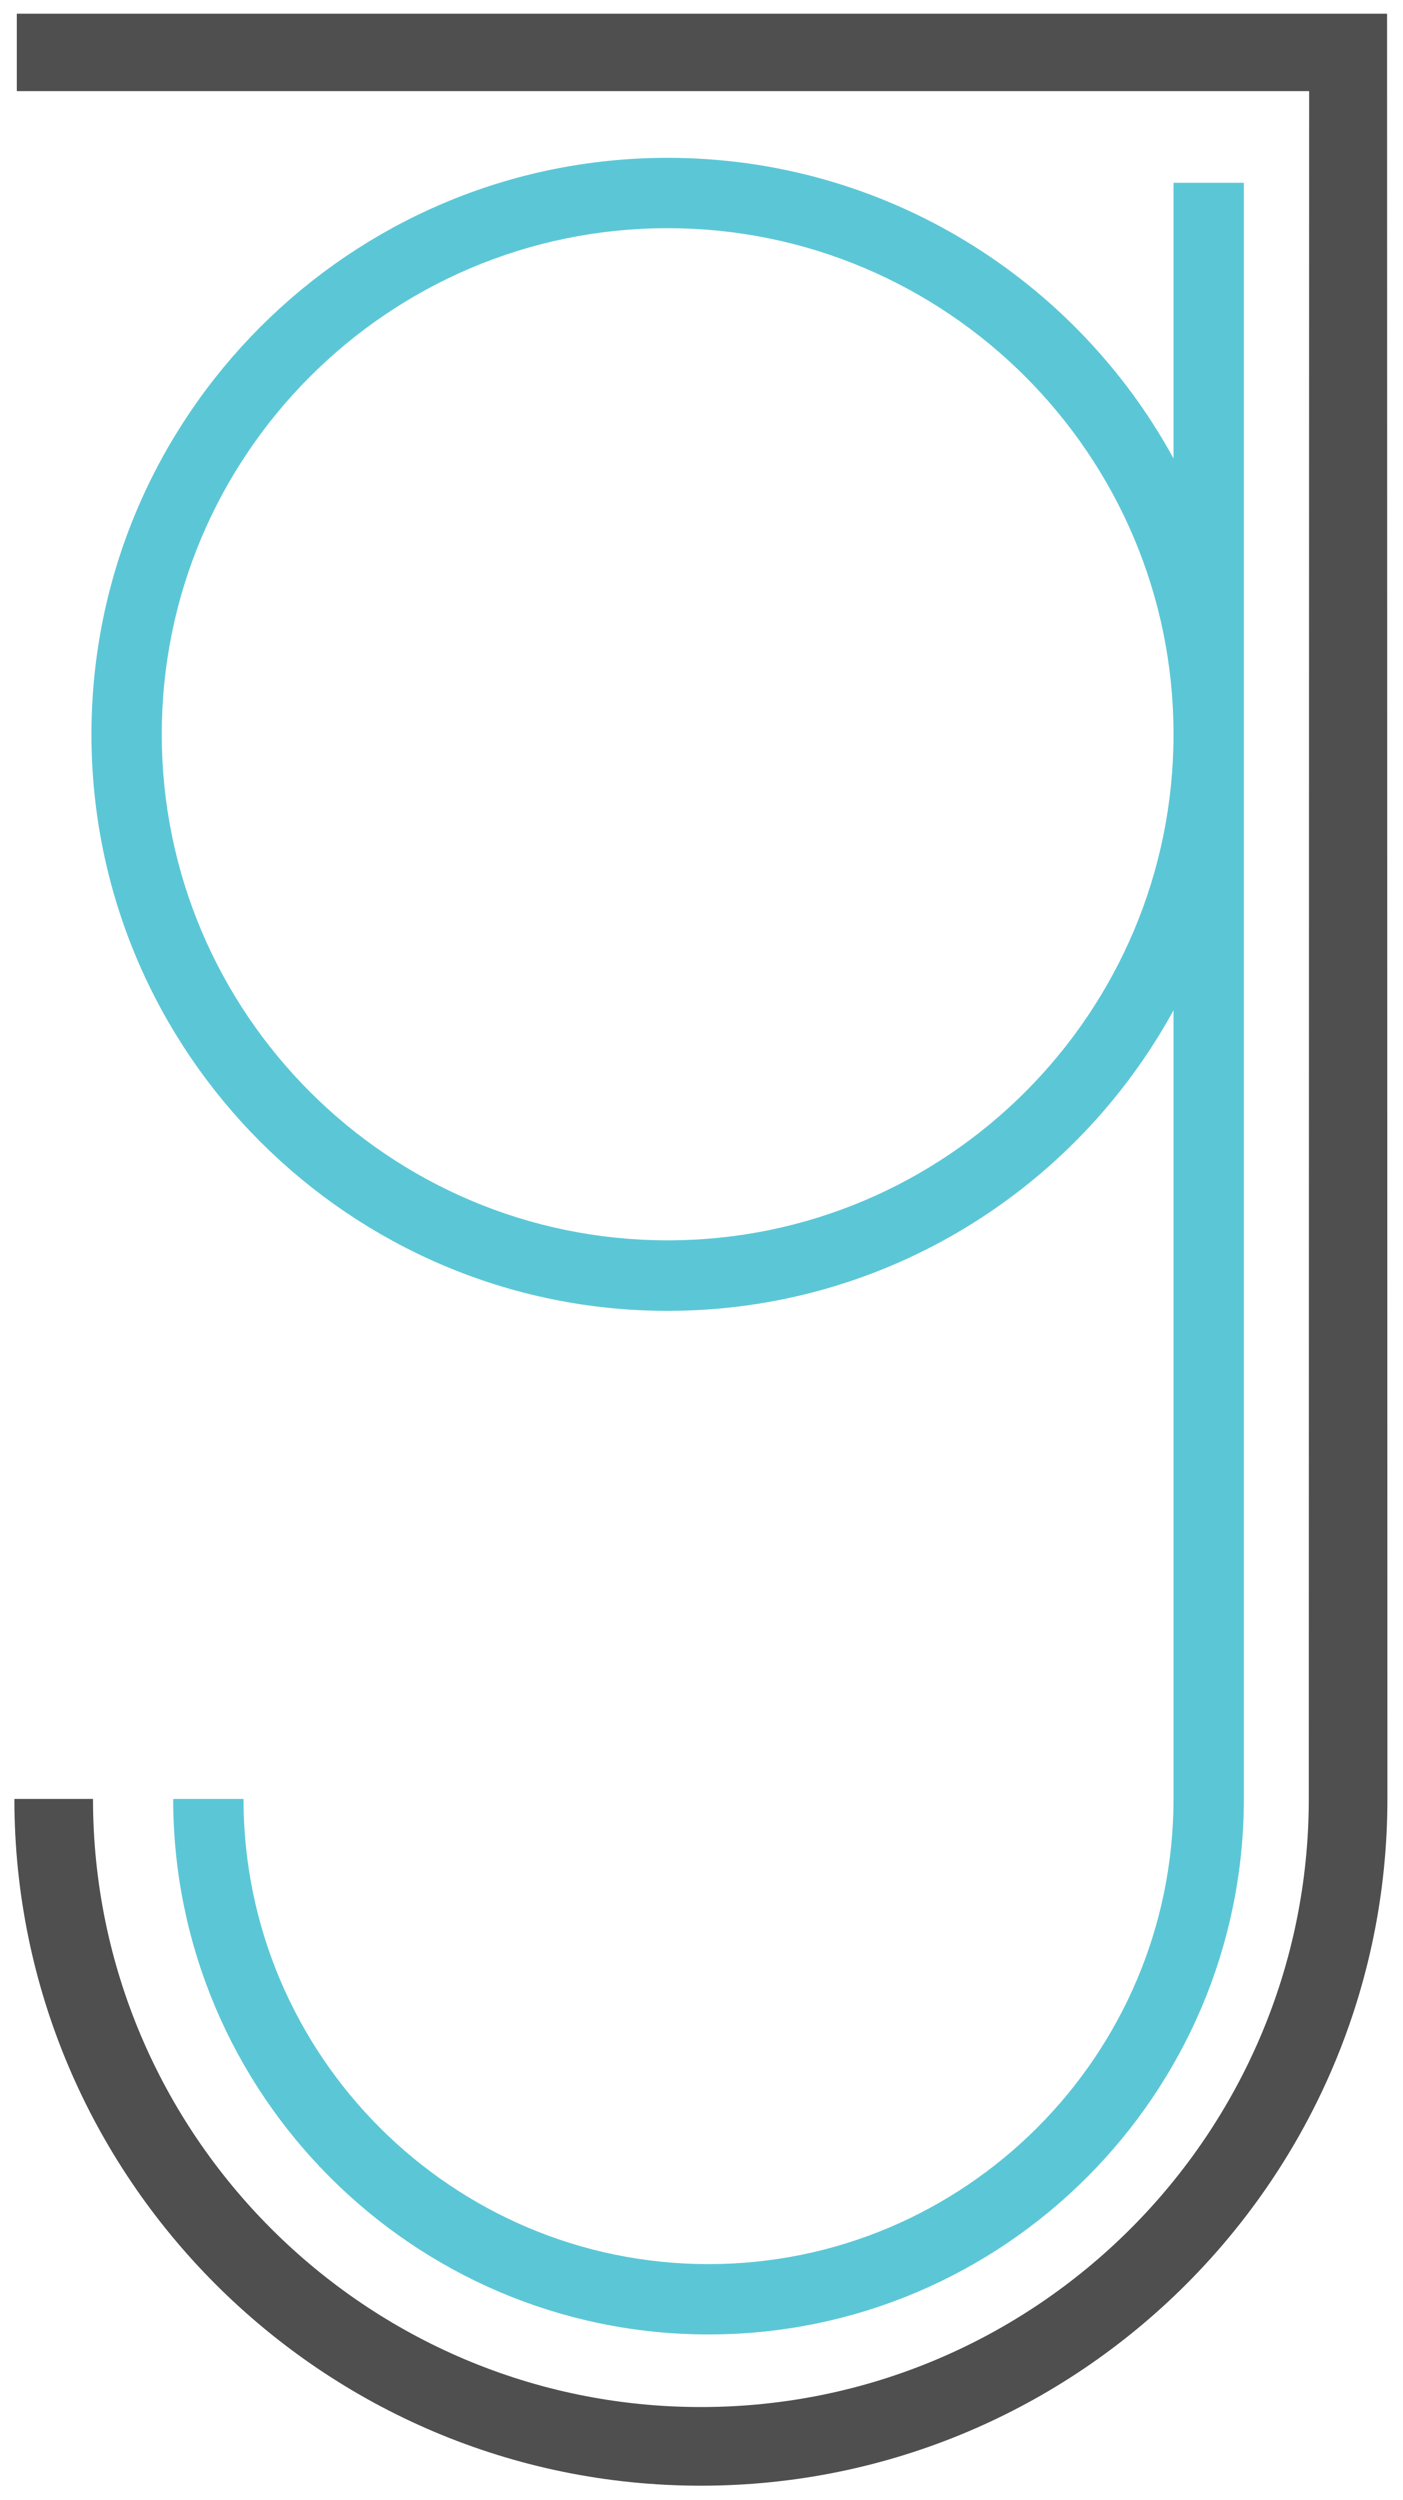 <?xml version="1.0" encoding="utf-8"?>
<!-- Generator: Adobe Illustrator 21.1.0, SVG Export Plug-In . SVG Version: 6.00 Build 0)  -->
<svg version="1.1" xmlns="http://www.w3.org/2000/svg" xmlns:xlink="http://www.w3.org/1999/xlink" x="0px" y="0px"
	 viewBox="0 0 810.1 1443.1" style="enable-background:new 0 0 810.1 1443.1;" xml:space="preserve">
<style type="text/css">
	.st0{display:none;}
	.st1{display:inline;fill:#292929;}
	.st2{display:inline;fill:#2E3192;}
	.st3{display:inline;fill:#FFFFFF;}
	.st4{display:inline;}
	.st5{clip-path:url(#SVGID_2_);fill:#FFFFFF;}
	.st6{fill:#4F4F50;}
	.st7{fill:#5BC7D6;}
	.st8{fill:#2E3192;}
</style>
<g id="Layer_1" class="st0">
	<rect x="-344.8" y="-35.7" class="st1" width="1500" height="1500"/>
</g>
<g id="Layer_2" class="st0">
</g>
<g id="Fourth_of_July" class="st0">
	<circle class="st2" cx="388.5" cy="492.7" r="234.9"/>
	<polygon class="st3" points="326.4,294.8 341.2,324.8 374.3,329.6 350.3,352.9 356,385.9 326.4,370.3 296.8,385.9 302.5,352.9 
		278.5,329.6 311.6,324.8 	"/>
	<polygon class="st3" points="440.3,293.3 455.1,323.3 488.2,328.1 464.2,351.4 469.9,384.4 440.3,368.8 410.7,384.4 416.4,351.4 
		392.4,328.1 425.5,323.3 	"/>
	<polygon class="st3" points="272.6,408.7 287.4,438.7 320.5,443.5 296.6,466.8 302.2,499.8 272.6,484.2 243.1,499.8 248.7,466.8 
		224.8,443.5 257.8,438.7 	"/>
	<polygon class="st3" points="386.5,407.2 401.3,437.2 434.4,442 410.5,465.3 416.1,498.3 386.5,482.7 357,498.3 362.6,465.3 
		338.7,442 371.8,437.2 	"/>
	<polygon class="st3" points="500.5,408.7 515.2,438.7 548.3,443.5 524.4,466.8 530,499.8 500.5,484.2 470.9,499.8 476.5,466.8 
		452.6,443.5 485.7,438.7 	"/>
	<polygon class="st3" points="329.6,522.6 344.4,552.6 377.5,557.4 353.5,580.7 359.2,613.7 329.6,598.1 300,613.7 305.7,580.7 
		281.7,557.4 314.8,552.6 	"/>
	<polygon class="st3" points="443.5,521.1 458.3,551.1 491.4,555.9 467.4,579.2 473.1,612.2 443.5,596.6 413.9,612.2 419.6,579.2 
		395.6,555.9 428.7,551.1 	"/>
	<g class="st4">
		<defs>
			<circle id="SVGID_1_" cx="389.5" cy="490.1" r="226.8"/>
		</defs>
		<clipPath id="SVGID_2_">
			<use xlink:href="#SVGID_1_"  style="overflow:visible;"/>
		</clipPath>
		<polygon class="st5" points="212.5,293.3 227.3,323.3 260.4,328.1 236.4,351.4 242.1,384.4 212.5,368.8 182.9,384.4 188.5,351.4 
			164.6,328.1 197.7,323.3 		"/>
		<polygon class="st5" points="554.2,294.8 569,324.8 602.1,329.6 578.1,352.9 583.8,385.9 554.2,370.3 524.6,385.9 530.3,352.9 
			506.3,329.6 539.4,324.8 		"/>
		<polygon class="st5" points="158.7,407.2 173.5,437.2 206.6,442 182.7,465.3 188.3,498.3 158.7,482.7 129.1,498.3 134.8,465.3 
			110.9,442 143.9,437.2 		"/>
		<polygon class="st5" points="618.3,408.7 633.1,438.7 666.1,443.5 642.2,466.8 647.9,499.8 618.3,484.2 588.7,499.8 594.3,466.8 
			570.4,443.5 603.5,438.7 		"/>
		<polygon class="st5" points="215.7,521.1 230.5,551.1 263.6,555.9 239.6,579.2 245.3,612.2 215.7,596.6 186.1,612.2 191.8,579.2 
			167.8,555.9 200.9,551.1 		"/>
		<polygon class="st5" points="557.4,522.6 572.2,552.6 605.3,557.4 581.3,580.7 587,613.7 557.4,598.1 527.8,613.7 533.5,580.7 
			509.5,557.4 542.6,552.6 		"/>
		<polygon class="st5" points="276.6,636.5 291.4,666.5 324.4,671.3 300.5,694.6 306.1,727.6 276.6,712 247,727.6 252.6,694.6 
			228.7,671.3 261.8,666.5 		"/>
		<polygon class="st5" points="390.5,635 405.3,665 438.3,669.8 414.4,693.1 420,726.1 390.5,710.5 360.9,726.1 366.5,693.1 
			342.6,669.8 375.7,665 		"/>
		<polygon class="st5" points="504.4,636.5 519.2,666.5 552.2,671.3 528.3,694.6 534,727.6 504.4,712 474.8,727.6 480.4,694.6 
			456.5,671.3 489.6,666.5 		"/>
	</g>
</g>
<g id="Layer_3">
	<path class="st6" d="M9.7,7.9v44.7h746.2l-0.2,985.7c0,193.5-157.4,351-351,351c-193.5,0-351-157.4-351-351H8.3
		c0,218.6,177.8,396.4,396.4,396.4c218.6,0,396.4-177.8,396.4-396.4L800.9,7.9H9.7z"/>
	<path class="st7" d="M718.2,425.8c0-0.7,0-1.3,0-2s0-1.3,0-2V105.5h-40.6v159.1C621.1,161.3,511.3,91.1,385.5,91.1
		C202,91.1,52.8,240.4,52.8,423.9c0,183.5,149.3,332.7,332.7,332.7c125.8,0,235.6-70.2,292.1-173.5v455.2l0,0
		c0,148-120.4,268.5-268.5,268.5c-148,0-268.5-120.4-268.5-268.5H100c0,170.5,138.7,309.1,309.1,309.1s309.1-138.7,309.1-309.1l0,0
		V425.8z M385.5,715.9c-161.1,0-292.1-131-292.1-292.1s131-292.1,292.1-292.1s292.1,131,292.1,292.1S546.6,715.9,385.5,715.9z"/>
</g>
<g id="Layer_6" class="st0">
</g>
<g id="Layer_4" class="st0">
	<g class="st4">
		<g>
			<path class="st8" d="M221.2,308.7v-14.8h13v-21.5h18.2v21.5H271v14.8h-18.6v34.5c0,3.3,0.6,6,1.8,8.2c1.2,2.2,3.8,3.2,8,3.2
				c1.2,0,2.6-0.1,4-0.4c1.4-0.3,2.7-0.6,3.9-1.2l0.6,14.5c-1.6,0.6-3.6,1.1-5.9,1.5c-2.3,0.4-4.4,0.5-6.5,0.5
				c-4.9,0-9-0.7-12.1-2.1c-3.1-1.4-5.5-3.3-7.3-5.7c-1.8-2.4-3-5.2-3.7-8.3c-0.7-3.1-1-6.5-1-10.1v-34.6H221.2z"/>
			<path class="st8" d="M317,291.7c4.8,0,9,0.9,12.4,2.6c3.5,1.7,6.3,3.9,8.5,6.7c2.2,2.8,3.8,6,4.9,9.6c1,3.6,1.5,7.3,1.5,11.1
				v46.4h-18.6v-40.8c0-2.2-0.2-4.4-0.5-6.7s-1-4.4-1.9-6.3c-1-1.9-2.4-3.5-4.2-4.7c-1.8-1.2-4.2-1.9-7.2-1.9c-3,0-5.6,0.6-7.7,1.7
				c-2.2,1.1-4,2.7-5.4,4.6c-1.4,1.9-2.5,4-3.2,6.4c-0.7,2.4-1.1,4.8-1.1,7.3v40.5h-18.6V251.2h18.6v53h0.3c0.7-1.5,1.8-3.1,3.2-4.6
				c1.4-1.5,3-2.8,4.9-4c1.9-1.2,4-2.1,6.3-2.9C311.7,292.1,314.3,291.7,317,291.7z"/>
			<path class="st8" d="M428.2,331.9c0,0.8,0,1.7,0,2.5c0,0.8-0.1,1.7-0.2,2.5h-56.4c0.2,2.7,0.9,5.1,2.1,7.3
				c1.2,2.2,2.8,4.1,4.7,5.7c2,1.6,4.2,2.9,6.6,3.8c2.5,0.9,5,1.4,7.7,1.4c4.6,0,8.6-0.9,11.8-2.6c3.2-1.7,5.8-4,7.9-7l12.4,9.9
				c-7.3,9.9-17.9,14.8-31.9,14.8c-5.8,0-11.1-0.9-15.9-2.7c-4.8-1.8-9-4.4-12.6-7.7c-3.6-3.3-6.3-7.3-8.4-12.1
				c-2-4.8-3-10.2-3-16.3c0-6,1-11.4,3-16.3c2-4.9,4.8-9.1,8.3-12.5c3.5-3.5,7.7-6.1,12.4-8c4.8-1.9,10-2.9,15.5-2.9
				c5.2,0,9.9,0.9,14.3,2.6c4.4,1.7,8.2,4.2,11.4,7.6c3.2,3.4,5.7,7.5,7.5,12.5C427.3,319.4,428.2,325.2,428.2,331.9z M409.7,323.6
				c0-2.4-0.3-4.6-1-6.8c-0.7-2.2-1.7-4.1-3.2-5.7c-1.4-1.6-3.3-3-5.5-3.9c-2.2-1-4.8-1.5-7.8-1.5c-5.6,0-10.3,1.7-14.1,5
				c-3.9,3.4-6,7.7-6.4,12.9H409.7z"/>
		</g>
		<g>
			<path class="st8" d="M230.1,391.7v67.6c0,6.7-0.8,12.8-2.5,18.2c-1.6,5.4-4.2,10-7.7,13.8c-3.5,3.8-7.8,6.7-13.1,8.7
				c-5.3,2.1-11.5,3.1-18.7,3.1c-3,0-6.2-0.3-9.5-0.8c-3.4-0.5-6.6-1.3-9.9-2.3c-3.2-1-6.4-2.3-9.4-3.9c-3-1.5-5.7-3.3-8-5.3
				l10.7-14.4c3.6,3.4,7.7,6,12.2,7.8c4.5,1.8,9.1,2.7,13.8,2.7c4.4,0,8.2-0.6,11.2-1.9c3-1.3,5.5-3.1,7.3-5.4
				c1.8-2.3,3.1-5,3.9-8.1c0.8-3.1,1.2-6.5,1.2-10.2v-5.4h-0.3c-2.7,3.6-6.1,6.4-10.3,8.4c-4.2,1.9-8.8,2.9-14,2.9
				c-5.6,0-10.6-1-15.2-3.1c-4.5-2.1-8.4-4.8-11.5-8.4c-3.1-3.5-5.6-7.6-7.3-12.3c-1.8-4.7-2.6-9.7-2.6-14.9
				c0-5.4,0.9-10.4,2.6-15.2c1.7-4.7,4.1-8.9,7.3-12.4c3.1-3.5,7-6.3,11.4-8.4c4.5-2.1,9.5-3.1,15.1-3.1c5.3,0,10.2,1.1,14.7,3.2
				c4.5,2.2,8.1,5.5,10.8,10.1h0.3v-11.1H230.1z M190.5,404.7c-3.4,0-6.4,0.6-9,1.9c-2.6,1.2-4.8,2.9-6.6,5
				c-1.8,2.1-3.2,4.6-4.2,7.5c-1,2.9-1.5,6-1.5,9.2c0,3,0.5,5.9,1.5,8.6c1,2.8,2.4,5.3,4.2,7.5c1.8,2.2,4,4,6.6,5.3
				c2.6,1.3,5.6,2,8.9,2c3.4,0,6.5-0.6,9.2-1.9c2.7-1.3,5-3,7-5.2c1.9-2.2,3.4-4.6,4.4-7.5c1-2.8,1.5-5.8,1.5-8.9
				c0-3.2-0.5-6.2-1.5-9.1c-1-2.9-2.5-5.4-4.4-7.6c-1.9-2.2-4.2-3.9-6.9-5.1C196.9,405.3,193.9,404.7,190.5,404.7z"/>
			<path class="st8" d="M243.7,391.7h17.8V404h0.3c2.1-4.3,4.9-7.8,8.7-10.5c3.7-2.7,8-4,13-4c0.7,0,1.5,0,2.3,0.1
				c0.8,0.1,1.5,0.2,2.2,0.4v17c-1.2-0.3-2.3-0.5-3.2-0.6c-0.9-0.1-1.7-0.2-2.6-0.2c-4.2,0-7.6,0.8-10.2,2.3c-2.6,1.5-4.6,3.4-6,5.6
				c-1.4,2.2-2.4,4.4-2.9,6.6c-0.5,2.3-0.8,4.1-0.8,5.4v39.7h-18.6V391.7z"/>
			<path class="st8" d="M335.4,456.5h-0.5c-1.9,3.3-4.8,6-9,8.1c-4.1,2.1-8.8,3.2-14.1,3.2c-3,0-6.1-0.4-9.4-1.2
				c-3.2-0.8-6.2-2.1-9-3.9c-2.7-1.8-5-4.2-6.8-7.1c-1.8-2.9-2.7-6.6-2.7-10.9c0-5.6,1.6-10,4.7-13.3c3.1-3.3,7.2-5.8,12.1-7.6
				c4.9-1.8,10.4-2.9,16.5-3.5c6-0.6,11.9-0.9,17.7-0.9v-1.9c0-4.6-1.7-8.1-5-10.3c-3.4-2.2-7.3-3.3-12-3.3c-3.9,0-7.7,0.8-11.3,2.5
				c-3.6,1.6-6.6,3.7-9,6l-9.6-11.3c4.2-3.9,9.1-6.9,14.6-8.8c5.5-2,11.1-2.9,16.8-2.9c6.6,0,12,0.9,16.3,2.8
				c4.3,1.9,7.7,4.3,10.1,7.3c2.5,3,4.2,6.3,5.2,10.1c1,3.7,1.5,7.4,1.5,11.1v45.1h-17.3V456.5z M335.1,432h-4.2
				c-3,0-6.1,0.1-9.4,0.4c-3.3,0.3-6.3,0.8-9.1,1.7c-2.8,0.9-5.1,2.1-7,3.7c-1.9,1.6-2.8,3.8-2.8,6.6c0,1.8,0.4,3.2,1.2,4.4
				c0.8,1.2,1.8,2.1,3,2.9c1.2,0.7,2.6,1.2,4.2,1.5c1.5,0.3,3.1,0.5,4.6,0.5c6.4,0,11.2-1.7,14.5-5.1c3.3-3.4,4.9-8,4.9-13.9V432z"
				/>
			<path class="st8" d="M383.4,391.7V402h0.5c0.9-1.4,2.1-2.9,3.6-4.4c1.5-1.5,3.3-2.8,5.5-4c2.2-1.2,4.6-2.2,7.3-2.9
				c2.7-0.8,5.8-1.2,9.2-1.2c5.3,0,10.1,1,14.5,3c4.4,2,8.2,4.8,11.4,8.3c3.2,3.5,5.7,7.6,7.4,12.4c1.8,4.7,2.6,9.8,2.6,15.3
				c0,5.5-0.9,10.6-2.6,15.4c-1.7,4.8-4.1,9-7.3,12.5c-3.1,3.6-7,6.4-11.4,8.5c-4.5,2.1-9.6,3.2-15.2,3.2c-5.3,0-10.1-1.1-14.5-3.2
				c-4.4-2.2-7.8-5.1-10.1-8.8h-0.3v47h-18.6V391.7H383.4z M426.7,428.5c0-2.9-0.4-5.7-1.3-8.6c-0.9-2.8-2.2-5.4-3.9-7.7
				c-1.8-2.3-4-4.1-6.6-5.5c-2.7-1.4-5.8-2.1-9.4-2.1c-3.4,0-6.4,0.7-9.1,2.2c-2.7,1.4-5,3.3-6.9,5.6c-1.9,2.3-3.3,4.8-4.3,7.7
				c-1,2.9-1.5,5.8-1.5,8.7c0,2.9,0.5,5.7,1.5,8.6c1,2.8,2.4,5.4,4.3,7.7c1.9,2.3,4.2,4.1,6.9,5.5c2.7,1.4,5.7,2.1,9.1,2.1
				c3.6,0,6.8-0.7,9.4-2.2c2.7-1.4,4.9-3.3,6.6-5.6c1.8-2.3,3.1-4.8,3.9-7.7C426.3,434.2,426.7,431.4,426.7,428.5z"/>
			<path class="st8" d="M496.2,389.5c4.8,0,9,0.8,12.4,2.6c3.5,1.7,6.3,3.9,8.5,6.7c2.2,2.8,3.8,6,4.9,9.6c1,3.6,1.5,7.3,1.5,11.1
				v46.4H505v-40.8c0-2.2-0.2-4.4-0.5-6.7c-0.3-2.3-1-4.4-1.9-6.3c-1-1.9-2.4-3.5-4.2-4.7c-1.8-1.2-4.2-1.9-7.2-1.9
				c-3,0-5.6,0.6-7.7,1.7c-2.2,1.1-4,2.7-5.4,4.6c-1.4,1.9-2.5,4-3.2,6.4c-0.7,2.4-1.1,4.8-1.1,7.3v40.5h-18.6V349h18.6v53h0.3
				c0.7-1.5,1.8-3.1,3.2-4.6c1.4-1.5,3-2.8,4.9-4c1.9-1.2,4-2.1,6.3-2.9C490.8,389.9,493.4,389.5,496.2,389.5z"/>
			<path class="st8" d="M534.2,366.5c0-3,1.1-5.6,3.3-7.8c2.2-2.2,5-3.3,8.4-3.3c3.4,0,6.3,1.1,8.6,3.2c2.3,2.1,3.5,4.8,3.5,8
				c0,3.2-1.2,5.9-3.5,8c-2.3,2.1-5.2,3.2-8.6,3.2c-3.4,0-6.2-1.1-8.4-3.3C535.3,372.1,534.2,369.5,534.2,366.5z M536.8,391.7h18.6
				v74.2h-18.6V391.7z"/>
			<path class="st8" d="M620,412.2c-1.4-2.1-3.6-3.8-6.5-5.2c-2.9-1.4-5.8-2.1-8.8-2.1c-3.4,0-6.4,0.7-9,2.1
				c-2.6,1.4-4.7,3.2-6.4,5.5c-1.7,2.3-3,4.8-3.8,7.7c-0.8,2.8-1.2,5.7-1.2,8.6c0,2.9,0.4,5.7,1.3,8.6c0.9,2.8,2.2,5.4,3.9,7.7
				c1.8,2.3,3.9,4.1,6.6,5.5c2.6,1.4,5.7,2.1,9.2,2.1c2.9,0,5.8-0.6,8.7-1.7c2.9-1.1,5.2-2.8,7-4.9l11.6,11.8
				c-3.1,3.3-7,5.9-11.8,7.7s-10,2.7-15.5,2.7c-5.5,0-10.6-0.9-15.5-2.6c-4.9-1.8-9.2-4.3-12.8-7.7c-3.7-3.4-6.5-7.5-8.7-12.4
				c-2.1-4.8-3.2-10.4-3.2-16.5c0-6,1.1-11.4,3.2-16.2c2.1-4.8,5-9,8.6-12.4c3.6-3.4,7.8-6,12.6-7.9c4.8-1.9,9.9-2.8,15.4-2.8
				c5.5,0,10.7,1,15.8,3.1c5.1,2.1,9.1,4.9,12.1,8.5L620,412.2z"/>
		</g>
		<g>
			<path class="st8" d="M431.3,516.4v78.7c0,4.4-0.4,8.6-1.1,12.6c-0.7,4-2.1,7.4-4.1,10.4c-2,2.9-4.7,5.3-8.2,7
				c-3.5,1.8-8,2.6-13.5,2.6c-1.5,0-3.1-0.1-4.6-0.3c-1.5-0.2-2.8-0.4-3.7-0.6l1.5-15.8c0.8,0.2,1.7,0.4,2.6,0.5
				c0.9,0.1,1.8,0.2,2.5,0.2c2.2,0,3.9-0.4,5.3-1.2c1.3-0.8,2.4-2,3.1-3.4c0.7-1.4,1.2-3.1,1.4-5c0.2-1.9,0.3-3.9,0.3-6.1v-79.5
				H431.3z M410.2,491.2c0-3,1.1-5.6,3.3-7.8c2.2-2.2,5-3.3,8.4-3.3c3.4,0,6.3,1.1,8.6,3.2c2.3,2.1,3.5,4.8,3.5,8
				c0,3.2-1.2,5.9-3.5,8c-2.3,2.1-5.2,3.2-8.6,3.2c-3.4,0-6.2-1.1-8.4-3.3C411.3,496.8,410.2,494.2,410.2,491.2z"/>
			<path class="st8" d="M491.3,581.2h-0.5c-1.9,3.3-4.8,6-9,8.1c-4.1,2.1-8.8,3.2-14.1,3.2c-3,0-6.1-0.4-9.4-1.2
				c-3.2-0.8-6.2-2.1-9-3.9c-2.7-1.8-5-4.2-6.8-7.1c-1.8-2.9-2.7-6.6-2.7-10.9c0-5.6,1.6-10,4.7-13.3c3.1-3.3,7.2-5.8,12.1-7.6
				c4.9-1.8,10.4-2.9,16.5-3.5c6-0.6,11.9-0.9,17.7-0.9v-1.9c0-4.6-1.7-8.1-5-10.3c-3.4-2.2-7.3-3.3-12-3.3c-3.9,0-7.7,0.8-11.3,2.5
				c-3.6,1.6-6.6,3.7-9,6l-9.6-11.3c4.2-3.9,9.1-6.9,14.6-8.8c5.5-2,11.1-2.9,16.8-2.9c6.6,0,12,0.9,16.3,2.8
				c4.3,1.9,7.7,4.3,10.1,7.3c2.5,3,4.2,6.3,5.2,10.1c1,3.7,1.5,7.4,1.5,11.1v45.1h-17.3V581.2z M491,556.7h-4.2
				c-3,0-6.1,0.1-9.4,0.4c-3.3,0.3-6.3,0.8-9.1,1.7c-2.8,0.9-5.1,2.1-7,3.7s-2.8,3.8-2.8,6.6c0,1.8,0.4,3.2,1.2,4.4
				c0.8,1.2,1.8,2.1,3,2.9c1.2,0.7,2.6,1.2,4.2,1.5c1.5,0.3,3.1,0.5,4.6,0.5c6.4,0,11.2-1.7,14.5-5.1c3.3-3.4,4.9-8,4.9-13.9V556.7z
				"/>
			<path class="st8" d="M521.6,516.4h17.8v12.4h0.3c2.1-4.3,4.9-7.8,8.7-10.5c3.7-2.7,8-4,13-4c0.7,0,1.5,0,2.3,0.1
				c0.8,0.1,1.5,0.2,2.2,0.4v17c-1.2-0.3-2.3-0.5-3.2-0.6c-0.9-0.1-1.7-0.2-2.6-0.2c-4.2,0-7.6,0.8-10.2,2.3c-2.6,1.5-4.6,3.4-6,5.6
				c-1.4,2.2-2.4,4.4-2.9,6.6c-0.5,2.3-0.8,4.1-0.8,5.4v39.7h-18.6V516.4z"/>
		</g>
	</g>
</g>
</svg>
